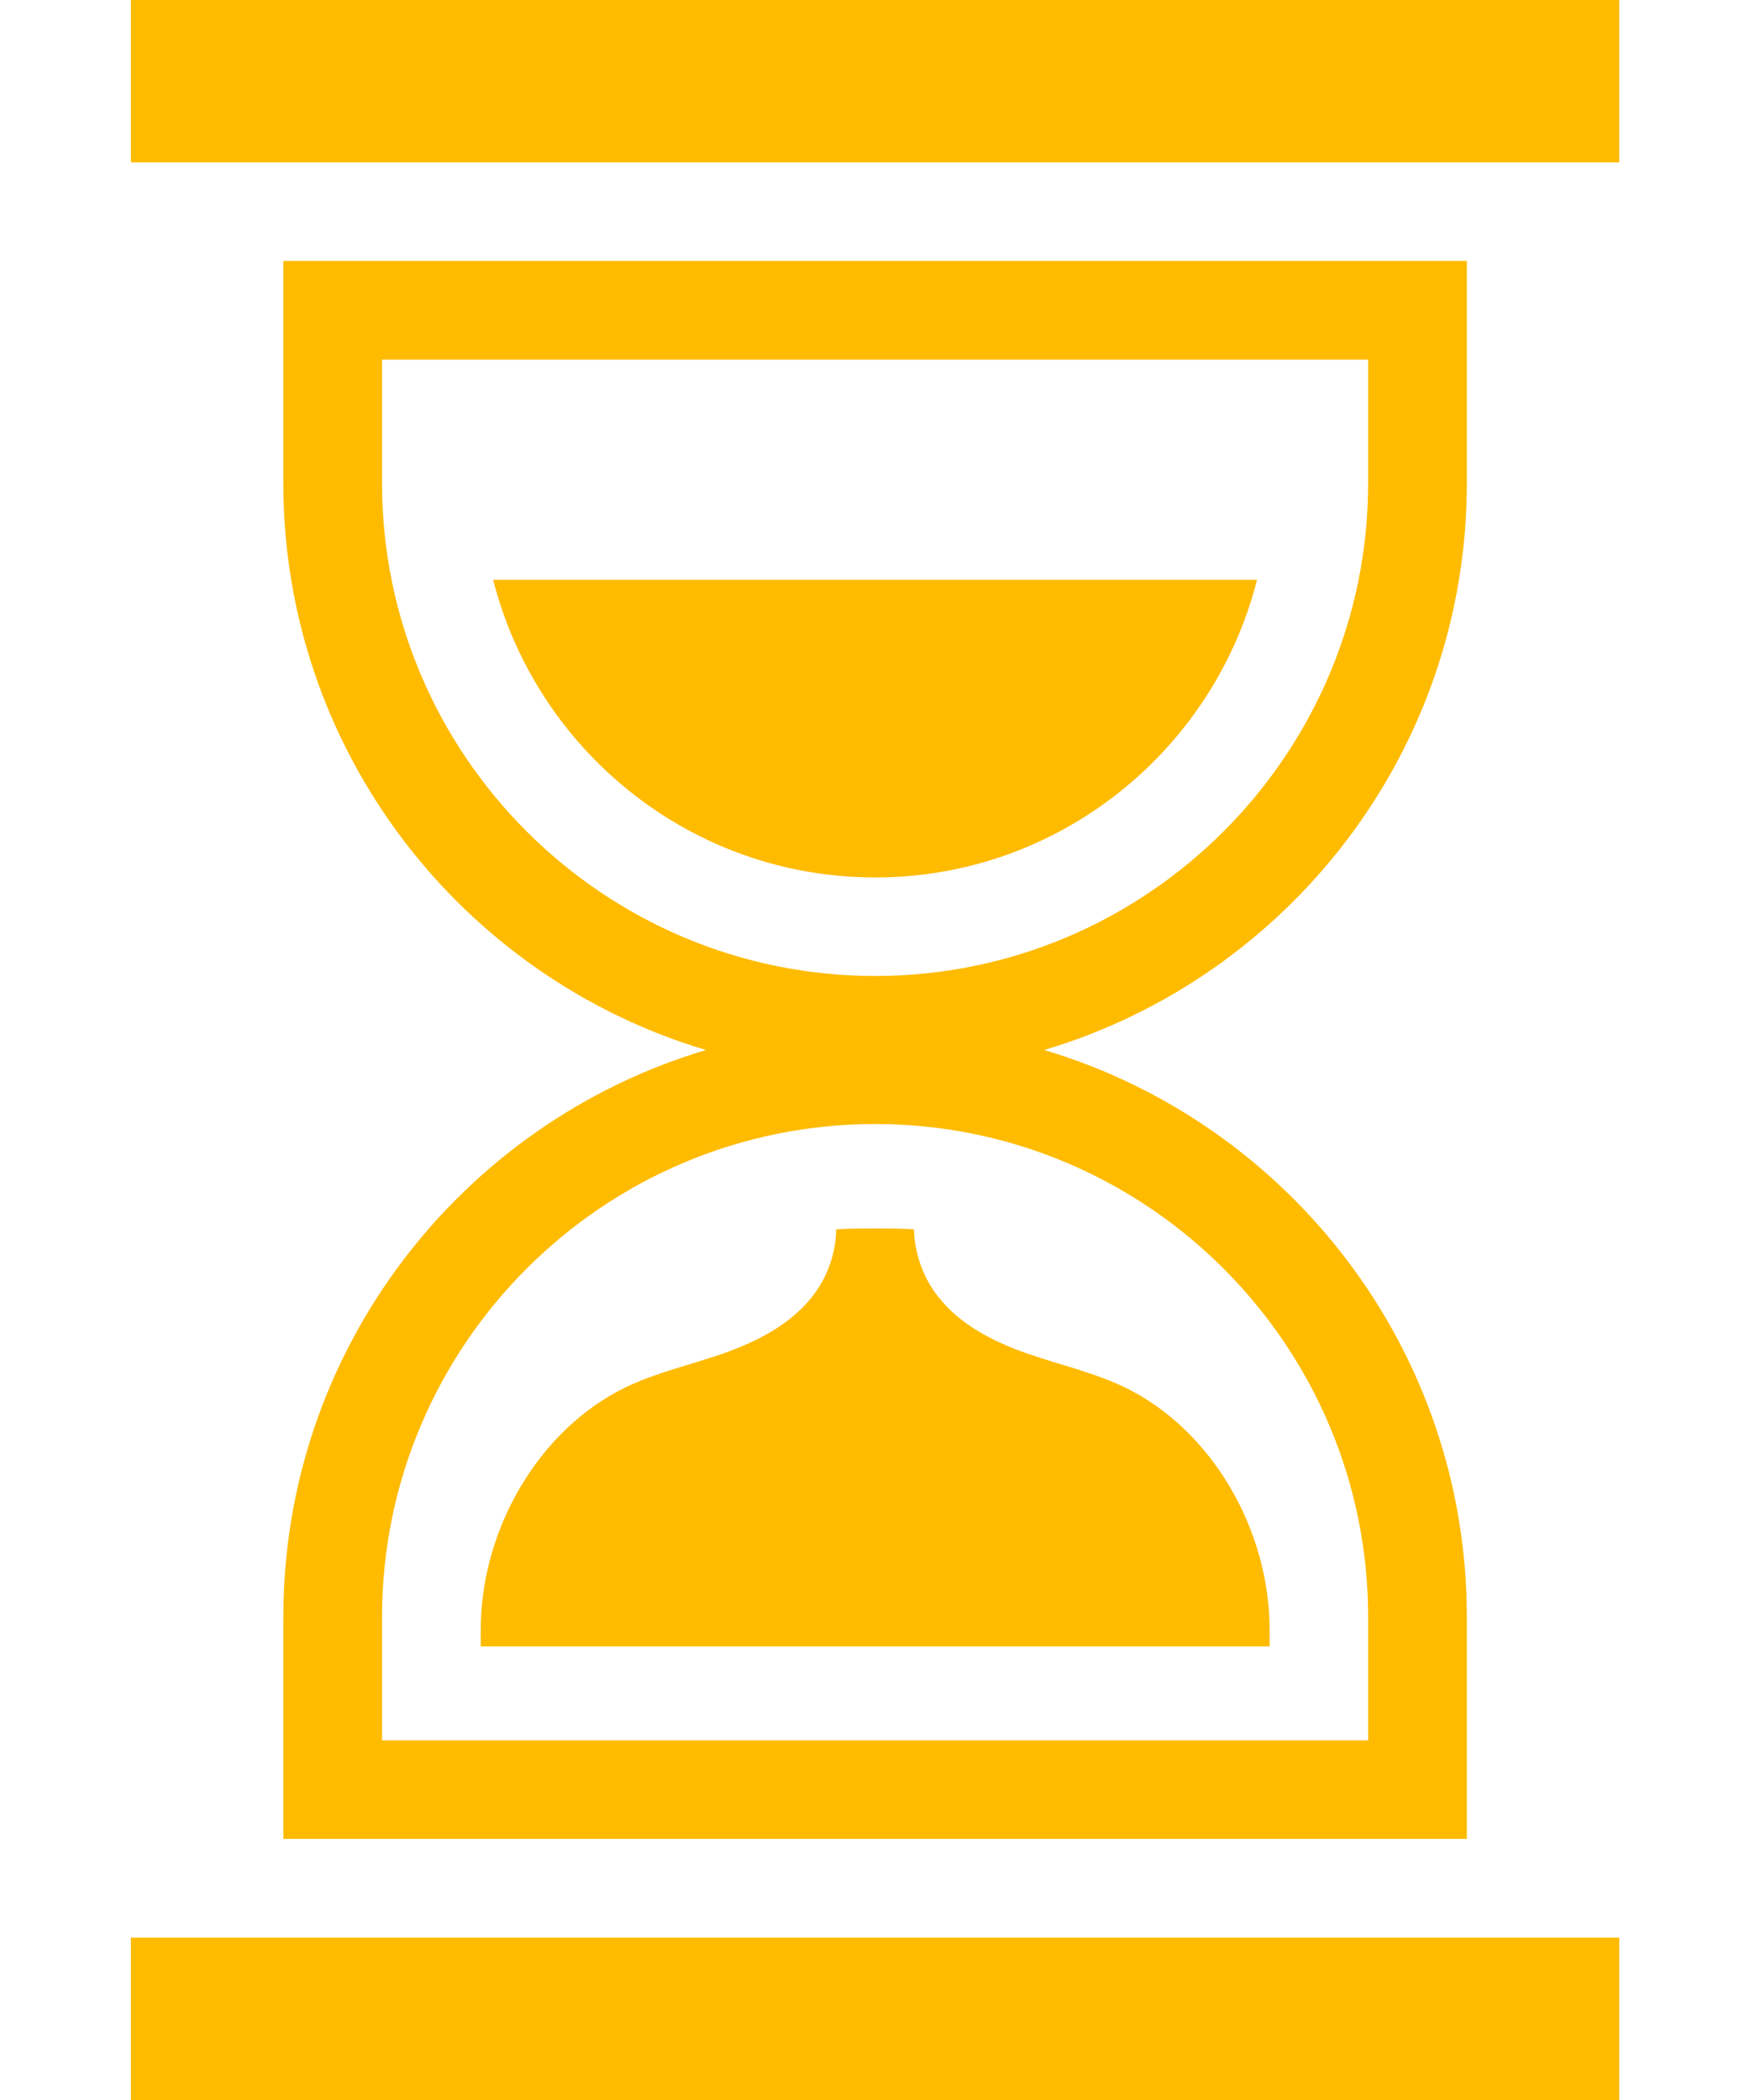 <svg width="10" height="12" viewBox="0 0 10 12" fill="none" xmlns="http://www.w3.org/2000/svg">
<path d="M9.253 0V0.928H0.748V0H9.253ZM0.748 12H9.253V11.072H0.748V12ZM7.183 3.313H2.818C3.066 4.289 3.949 5.014 5.001 5.014C6.052 5.014 6.936 4.288 7.183 3.313ZM4.034 6C2.638 5.584 1.619 4.291 1.619 2.76V1.491H8.382V2.76C8.382 4.291 7.363 5.584 5.967 6C7.363 6.416 8.382 7.709 8.382 9.241V10.508H1.619V9.241C1.619 7.709 2.638 6.416 4.034 6ZM5.001 5.577C6.554 5.577 7.818 4.313 7.818 2.76V2.055H2.183V2.76C2.183 4.313 3.447 5.577 5.001 5.577ZM2.183 9.241V9.945H7.818V9.241C7.818 7.687 6.554 6.423 5.001 6.423C3.447 6.423 2.183 7.687 2.183 9.241ZM7.255 9.315C7.255 8.732 6.917 8.163 6.424 7.926C6.243 7.84 6.051 7.798 5.863 7.732C5.677 7.666 5.49 7.573 5.362 7.411C5.277 7.305 5.225 7.162 5.223 7.025C5.15 7.018 4.851 7.018 4.778 7.025C4.777 7.163 4.725 7.305 4.64 7.411C4.512 7.572 4.325 7.665 4.139 7.732C3.952 7.798 3.758 7.84 3.578 7.926C3.085 8.163 2.747 8.732 2.747 9.315V9.408H7.255V9.315H7.255Z" fill="#FFBB00"/>
</svg>
